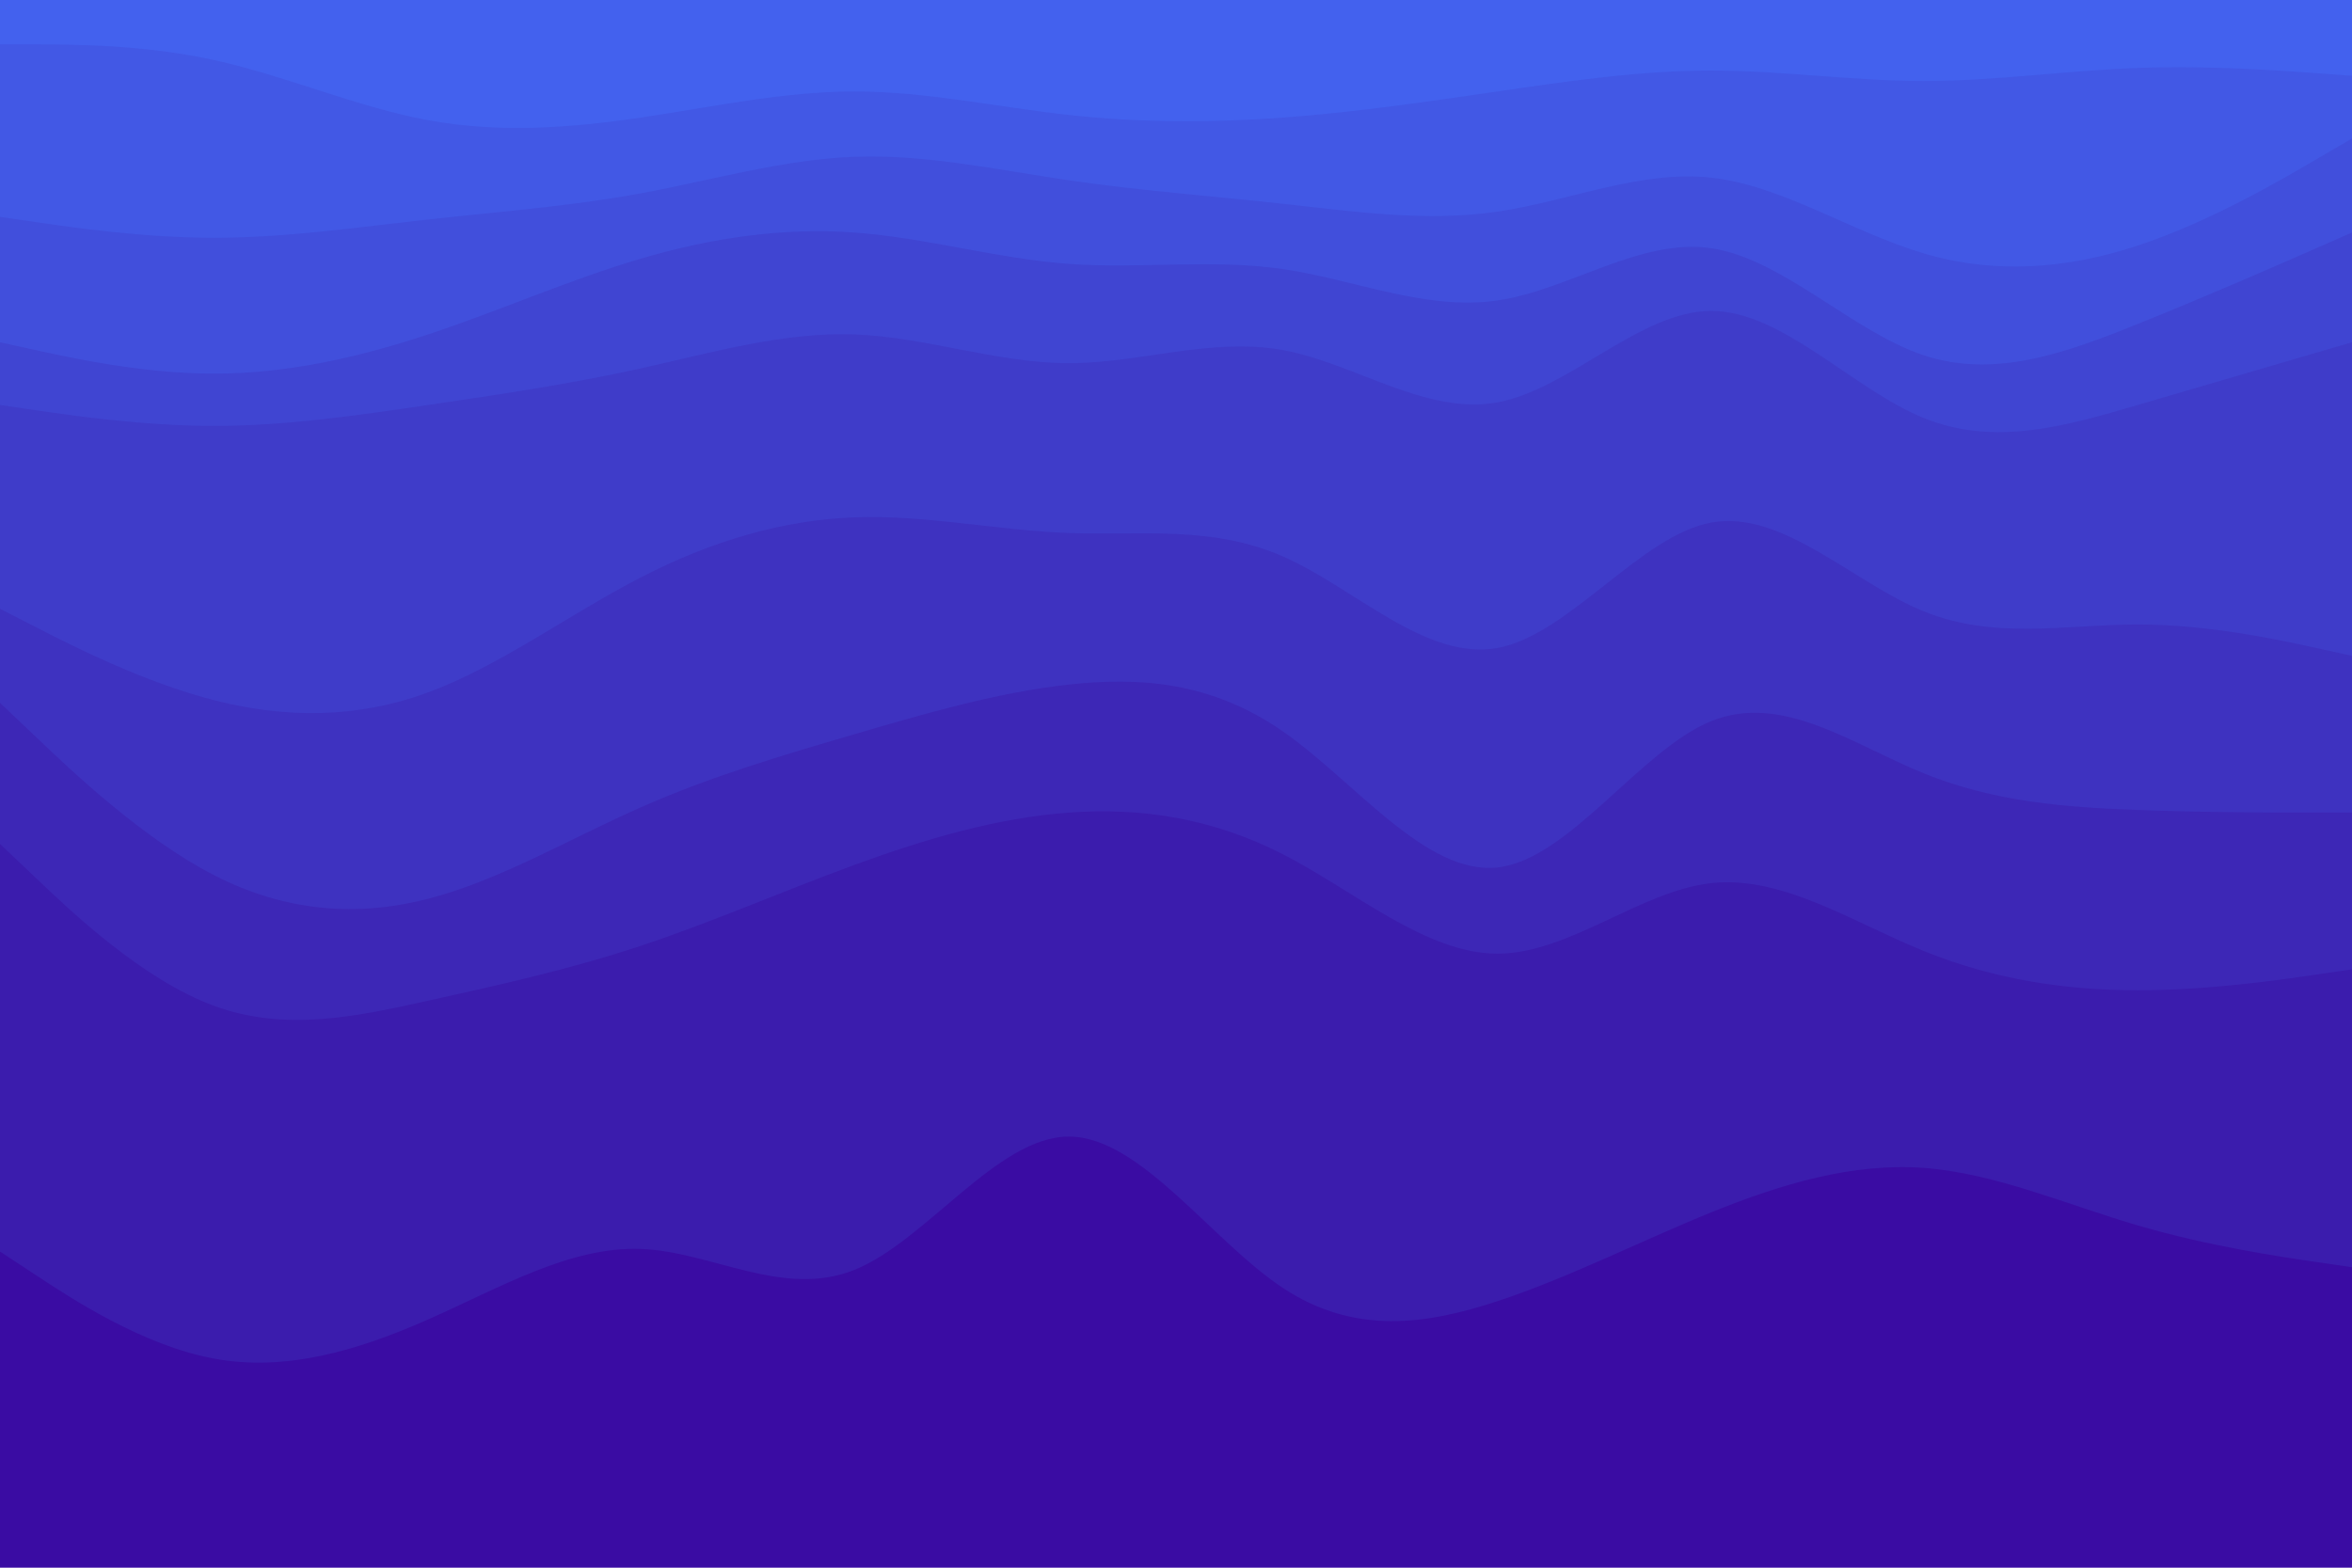 <svg id="visual" viewBox="0 0 900 600" width="900" height="600" xmlns="http://www.w3.org/2000/svg" xmlns:xlink="http://www.w3.org/1999/xlink" version="1.1"><path d="M0 19L13.7 19C27.3 19 54.7 19 82 25C109.3 31 136.7 43 163.8 48C191 53 218 51 245.2 47C272.3 43 299.7 37 327 37C354.3 37 381.7 43 409 46C436.3 49 463.7 49 491 47C518.3 45 545.7 41 573 37C600.3 33 627.7 29 654.8 29C682 29 709 33 736.2 33C763.3 33 790.7 29 818 28C845.3 27 872.7 29 886.3 30L900 31L900 0L886.3 0C872.7 0 845.3 0 818 0C790.7 0 763.3 0 736.2 0C709 0 682 0 654.8 0C627.7 0 600.3 0 573 0C545.7 0 518.3 0 491 0C463.7 0 436.3 0 409 0C381.7 0 354.3 0 327 0C299.7 0 272.3 0 245.2 0C218 0 191 0 163.8 0C136.7 0 109.3 0 82 0C54.7 0 27.3 0 13.7 0L0 0Z" fill="#4361ee"></path><path d="M0 85L13.7 87C27.3 89 54.7 93 82 93C109.3 93 136.7 89 163.8 86C191 83 218 81 245.2 76C272.3 71 299.7 63 327 62C354.3 61 381.7 67 409 71C436.3 75 463.7 77 491 80C518.3 83 545.7 87 573 83C600.3 79 627.7 67 654.8 70C682 73 709 91 736.2 99C763.3 107 790.7 105 818 96C845.3 87 872.7 71 886.3 63L900 55L900 29L886.3 28C872.7 27 845.3 25 818 26C790.7 27 763.3 31 736.2 31C709 31 682 27 654.8 27C627.7 27 600.3 31 573 35C545.7 39 518.3 43 491 45C463.7 47 436.3 47 409 44C381.7 41 354.3 35 327 35C299.7 35 272.3 41 245.2 45C218 49 191 51 163.8 46C136.7 41 109.3 29 82 23C54.7 17 27.3 17 13.7 17L0 17Z" fill="#4258e5"></path><path d="M0 133L13.7 136C27.3 139 54.7 145 82 145C109.3 145 136.7 139 163.8 130C191 121 218 109 245.2 101C272.3 93 299.7 89 327 91C354.3 93 381.7 101 409 103C436.3 105 463.7 101 491 105C518.3 109 545.7 121 573 117C600.3 113 627.7 93 654.8 97C682 101 709 129 736.2 138C763.3 147 790.7 137 818 126C845.3 115 872.7 103 886.3 97L900 91L900 53L886.3 61C872.7 69 845.3 85 818 94C790.7 103 763.3 105 736.2 97C709 89 682 71 654.8 68C627.7 65 600.3 77 573 81C545.7 85 518.3 81 491 78C463.7 75 436.3 73 409 69C381.7 65 354.3 59 327 60C299.7 61 272.3 69 245.2 74C218 79 191 81 163.8 84C136.7 87 109.3 91 82 91C54.7 91 27.3 87 13.7 85L0 83Z" fill="#414fdc"></path><path d="M0 157L13.7 159C27.3 161 54.7 165 82 165C109.3 165 136.7 161 163.8 157C191 153 218 149 245.2 143C272.3 137 299.7 129 327 130C354.3 131 381.7 141 409 141C436.3 141 463.7 131 491 136C518.3 141 545.7 161 573 156C600.3 151 627.7 121 654.8 121C682 121 709 151 736.2 162C763.3 173 790.7 165 818 157C845.3 149 872.7 141 886.3 137L900 133L900 89L886.3 95C872.7 101 845.3 113 818 124C790.7 135 763.3 145 736.2 136C709 127 682 99 654.8 95C627.7 91 600.3 111 573 115C545.7 119 518.3 107 491 103C463.7 99 436.3 103 409 101C381.7 99 354.3 91 327 89C299.7 87 272.3 91 245.2 99C218 107 191 119 163.8 128C136.7 137 109.3 143 82 143C54.7 143 27.3 137 13.7 134L0 131Z" fill="#4045d2"></path><path d="M0 235L13.7 242C27.3 249 54.7 263 82 270C109.3 277 136.7 277 163.8 267C191 257 218 237 245.2 223C272.3 209 299.7 201 327 200C354.3 199 381.7 205 409 206C436.3 207 463.7 203 491 215C518.3 227 545.7 255 573 250C600.3 245 627.7 207 654.8 202C682 197 709 225 736.2 236C763.3 247 790.7 241 818 241C845.3 241 872.7 247 886.3 250L900 253L900 131L886.3 135C872.7 139 845.3 147 818 155C790.7 163 763.3 171 736.2 160C709 149 682 119 654.8 119C627.7 119 600.3 149 573 154C545.7 159 518.3 139 491 134C463.7 129 436.3 139 409 139C381.7 139 354.3 129 327 128C299.7 127 272.3 135 245.2 141C218 147 191 151 163.8 155C136.7 159 109.3 163 82 163C54.7 163 27.3 159 13.7 157L0 155Z" fill="#3f3cc9"></path><path d="M0 271L13.7 284C27.3 297 54.7 323 82 337C109.3 351 136.7 353 163.8 346C191 339 218 323 245.2 311C272.3 299 299.7 291 327 283C354.3 275 381.7 267 409 264C436.3 261 463.7 263 491 282C518.3 301 545.7 337 573 334C600.3 331 627.7 289 654.8 278C682 267 709 287 736.2 298C763.3 309 790.7 311 818 312C845.3 313 872.7 313 886.3 313L900 313L900 251L886.3 248C872.7 245 845.3 239 818 239C790.7 239 763.3 245 736.2 234C709 223 682 195 654.8 200C627.7 205 600.3 243 573 248C545.7 253 518.3 225 491 213C463.7 201 436.3 205 409 204C381.7 203 354.3 197 327 198C299.7 199 272.3 207 245.2 221C218 235 191 255 163.8 265C136.7 275 109.3 275 82 268C54.7 261 27.3 247 13.7 240L0 233Z" fill="#3e32c0"></path><path d="M0 325L13.7 338C27.3 351 54.7 377 82 387C109.3 397 136.7 391 163.8 385C191 379 218 373 245.2 364C272.3 355 299.7 343 327 333C354.3 323 381.7 315 409 313C436.3 311 463.7 315 491 329C518.3 343 545.7 367 573 367C600.3 367 627.7 343 654.8 340C682 337 709 355 736.2 366C763.3 377 790.7 381 818 381C845.3 381 872.7 377 886.3 375L900 373L900 311L886.3 311C872.7 311 845.3 311 818 310C790.7 309 763.3 307 736.2 296C709 285 682 265 654.8 276C627.7 287 600.3 329 573 332C545.7 335 518.3 299 491 280C463.7 261 436.3 259 409 262C381.7 265 354.3 273 327 281C299.7 289 272.3 297 245.2 309C218 321 191 337 163.8 344C136.7 351 109.3 349 82 335C54.7 321 27.3 295 13.7 282L0 269Z" fill="#3d27b6"></path><path d="M0 481L13.7 490C27.3 499 54.7 517 82 522C109.3 527 136.7 519 163.8 507C191 495 218 479 245.2 480C272.3 481 299.7 499 327 488C354.3 477 381.7 437 409 437C436.3 437 463.7 477 491 495C518.3 513 545.7 509 573 500C600.3 491 627.7 477 654.8 466C682 455 709 447 736.2 449C763.3 451 790.7 463 818 471C845.3 479 872.7 483 886.3 485L900 487L900 371L886.3 373C872.7 375 845.3 379 818 379C790.7 379 763.3 375 736.2 364C709 353 682 335 654.8 338C627.7 341 600.3 365 573 365C545.7 365 518.3 341 491 327C463.7 313 436.3 309 409 311C381.7 313 354.3 321 327 331C299.7 341 272.3 353 245.2 362C218 371 191 377 163.8 383C136.7 389 109.3 395 82 385C54.7 375 27.3 349 13.7 336L0 323Z" fill="#3b1cad"></path><path d="M0 601L13.7 601C27.3 601 54.7 601 82 601C109.3 601 136.7 601 163.8 601C191 601 218 601 245.2 601C272.3 601 299.7 601 327 601C354.3 601 381.7 601 409 601C436.3 601 463.7 601 491 601C518.3 601 545.7 601 573 601C600.3 601 627.7 601 654.8 601C682 601 709 601 736.2 601C763.3 601 790.7 601 818 601C845.3 601 872.7 601 886.3 601L900 601L900 485L886.3 483C872.7 481 845.3 477 818 469C790.7 461 763.3 449 736.2 447C709 445 682 453 654.8 464C627.7 475 600.3 489 573 498C545.7 507 518.3 511 491 493C463.7 475 436.3 435 409 435C381.7 435 354.3 475 327 486C299.7 497 272.3 479 245.2 478C218 477 191 493 163.8 505C136.7 517 109.3 525 82 520C54.7 515 27.3 497 13.7 488L0 479Z" fill="#3a0ca3"></path></svg>